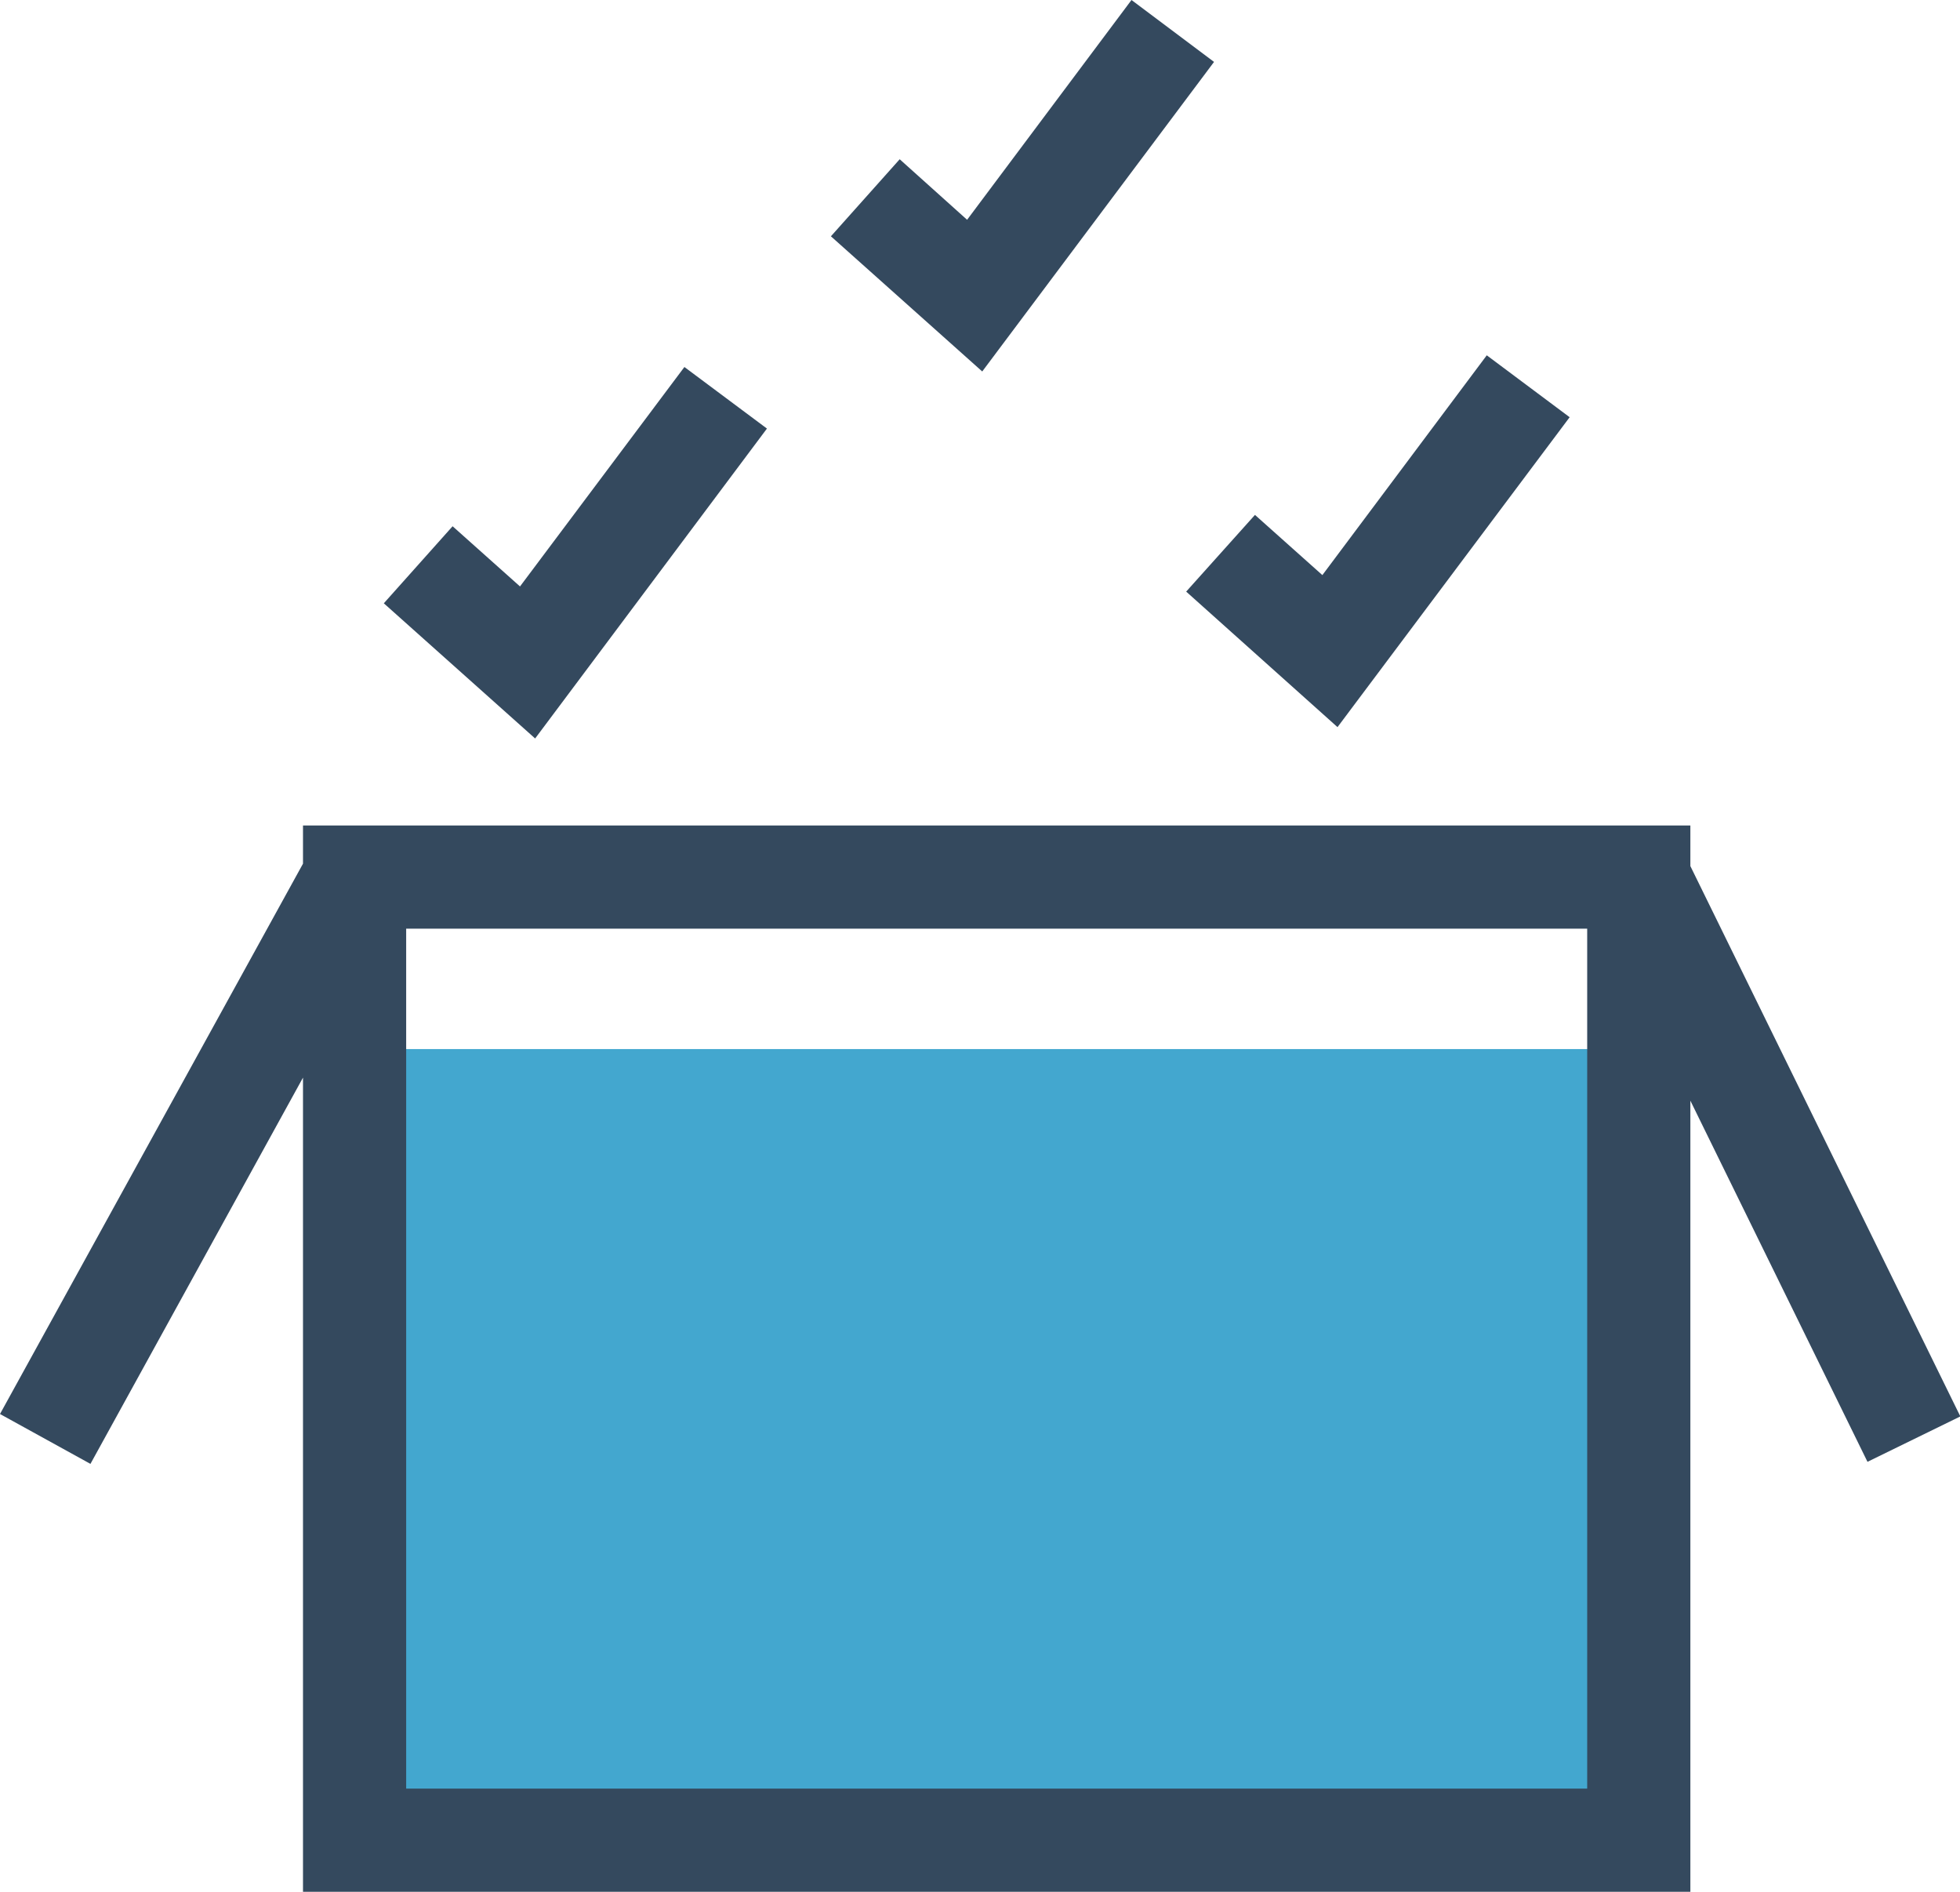<svg xmlns="http://www.w3.org/2000/svg" viewBox="0 0 56.99 55"><defs><style>.cls-1{fill:#43A7CF;}.cls-2{fill:#34495e;}</style></defs><title>overview_icon_6</title><g id="Layer_2" data-name="Layer 2"><g id="Layer_1-2" data-name="Layer 1"><rect class="cls-1" x="10.31" y="30.5" width="37.33" height="23"/><path class="cls-2" d="M57,41.18l-7.85-16V24H8.81v1.11L0,41.11l2.63,1.45L8.81,31.33V55H49.15V32L54.3,42.5ZM46.15,52H11.81V27H46.15Z"/><polygon class="cls-2" points="35.3 1.8 32.9 0 28.12 6.39 26.16 4.63 24.16 6.87 28.56 10.8 35.3 1.8"/><polygon class="cls-2" points="22.3 12.46 19.9 10.67 15.12 17.05 13.16 15.3 11.16 17.54 15.56 21.47 22.3 12.46"/><polygon class="cls-2" points="38.89 21.14 45.64 12.13 43.23 10.33 38.45 16.72 36.49 14.97 34.49 17.2 38.89 21.14"/></g></g></svg>